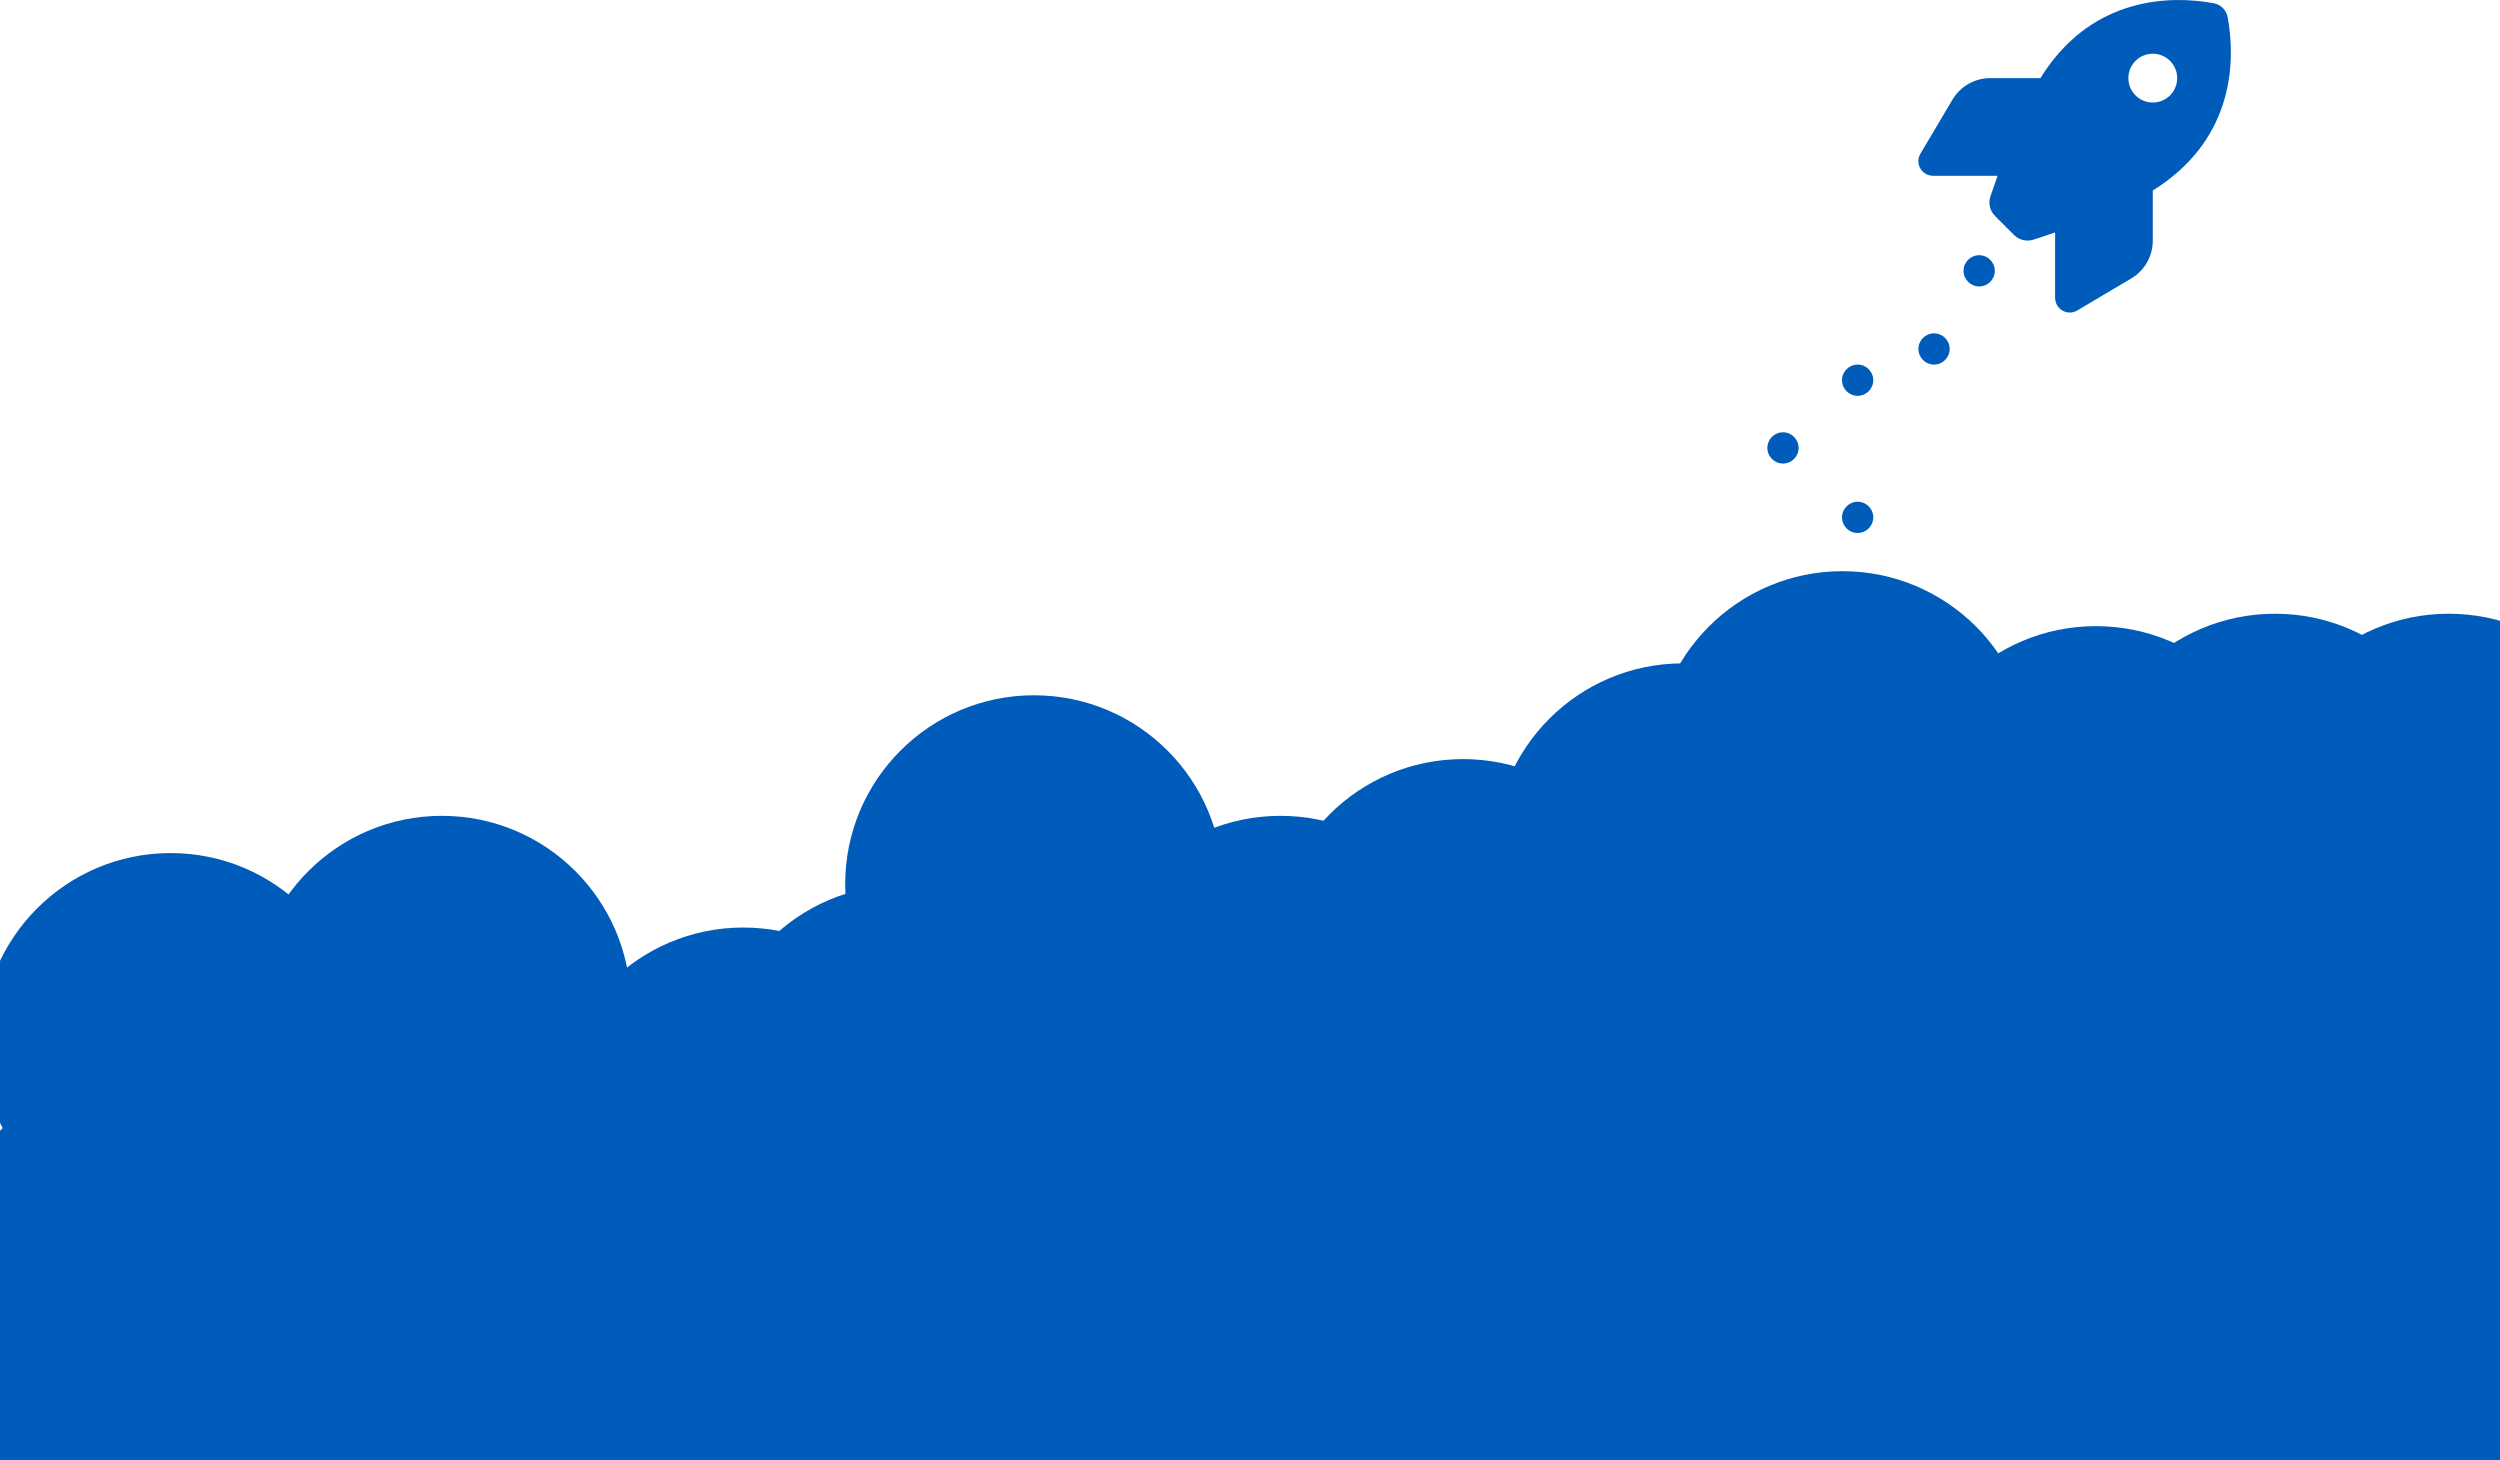 <svg width="1440" height="841" viewBox="0 0 1440 841" fill="none" xmlns="http://www.w3.org/2000/svg">
<g clip-path="url(#clip0_508_7642)">
<circle cx="1061.24" cy="437.754" r="108.754" fill="#005CBA"/>
<circle cx="918.275" cy="545.997" r="108.754" fill="#005CBA"/>
<circle cx="969.334" cy="490.855" r="108.754" fill="#005CBA"/>
<circle cx="737.529" cy="578.675" r="108.754" fill="#005CBA"/>
<circle cx="842.709" cy="617.48" r="108.754" fill="#005CBA"/>
<circle cx="842.709" cy="545.997" r="108.754" fill="#005CBA"/>
<circle cx="595.586" cy="509.237" r="108.754" fill="#005CBA"/>
<circle cx="428.116" cy="643.009" r="108.754" fill="#005CBA"/>
<circle cx="520.02" cy="618.501" r="108.754" fill="#005CBA"/>
<circle cx="254.517" cy="578.675" r="108.754" fill="#005CBA"/>
<circle cx="98.278" cy="600.12" r="108.754" fill="#005CBA"/>
<circle cx="1207.27" cy="469.411" r="108.754" fill="#005CBA"/>
<circle cx="1410.48" cy="462.262" r="108.754" fill="#005CBA"/>
<circle cx="1310.4" cy="462.262" r="108.754" fill="#005CBA"/>
<circle cx="1165.4" cy="564.378" r="108.754" fill="#005CBA"/>
<circle cx="1286.41" cy="673.133" r="291.033" fill="#005CBA"/>
<circle cx="971.887" cy="808.949" r="291.033" fill="#005CBA"/>
<circle cx="617.541" cy="870.218" r="291.033" fill="#005CBA"/>
<circle cx="207.033" cy="855.922" r="291.033" fill="#005CBA"/>
<circle cx="1409.97" cy="887.578" r="291.033" fill="#005CBA"/>
</g>
<g clip-path="url(#clip1_508_7642)">
<path d="M1160.05 135.317L1149.19 124.453C1146.2 121.465 1145.15 117.141 1146.48 113.133C1147.54 110.004 1148.95 105.926 1150.63 101.25H1113.44C1110.41 101.25 1107.6 99.633 1106.09 96.996C1104.58 94.36 1104.61 91.125 1106.16 88.524L1124.62 57.41C1129.19 49.711 1137.45 45 1146.38 45H1175.31C1176.16 43.594 1177 42.293 1177.84 41.028C1206.64 -1.441 1249.53 -2.847 1275.12 1.863C1279.2 2.602 1282.36 5.801 1283.14 9.879C1287.85 35.508 1286.41 78.364 1243.97 107.156C1242.74 108 1241.41 108.844 1240 109.688V138.621C1240 147.551 1235.29 155.848 1227.59 160.383L1196.48 178.84C1193.87 180.387 1190.64 180.422 1188 178.91C1185.37 177.399 1183.75 174.621 1183.75 171.563V133.875C1178.79 135.598 1174.47 137.004 1171.2 138.059C1167.26 139.324 1162.97 138.235 1160.02 135.317H1160.05ZM1240 59.063C1243.73 59.063 1247.31 57.581 1249.94 54.944C1252.58 52.307 1254.06 48.73 1254.06 45C1254.06 41.271 1252.58 37.694 1249.94 35.056C1247.31 32.419 1243.73 30.938 1240 30.938C1236.27 30.938 1232.69 32.419 1230.06 35.056C1227.42 37.694 1225.94 41.271 1225.94 45C1225.94 48.73 1227.42 52.307 1230.06 54.944C1232.69 57.581 1236.27 59.063 1240 59.063Z" fill="#005CBA"/>
<circle cx="1140" cy="156" r="9" fill="#005CBA"/>
</g>
<circle cx="1114" cy="201" r="9" fill="#005CBA"/>
<circle cx="1070" cy="298" r="9" fill="#005CBA"/>
<circle cx="1070" cy="219" r="9" fill="#005CBA"/>
<circle cx="1027" cy="258" r="9" fill="#005CBA"/>
<defs>
<clipPath id="clip0_508_7642">
<rect width="1440" height="512" fill="white" transform="translate(0 329)"/>
</clipPath>
<clipPath id="clip1_508_7642">
<rect width="180" height="180" fill="white" transform="translate(1105)"/>
</clipPath>
</defs>
</svg>
